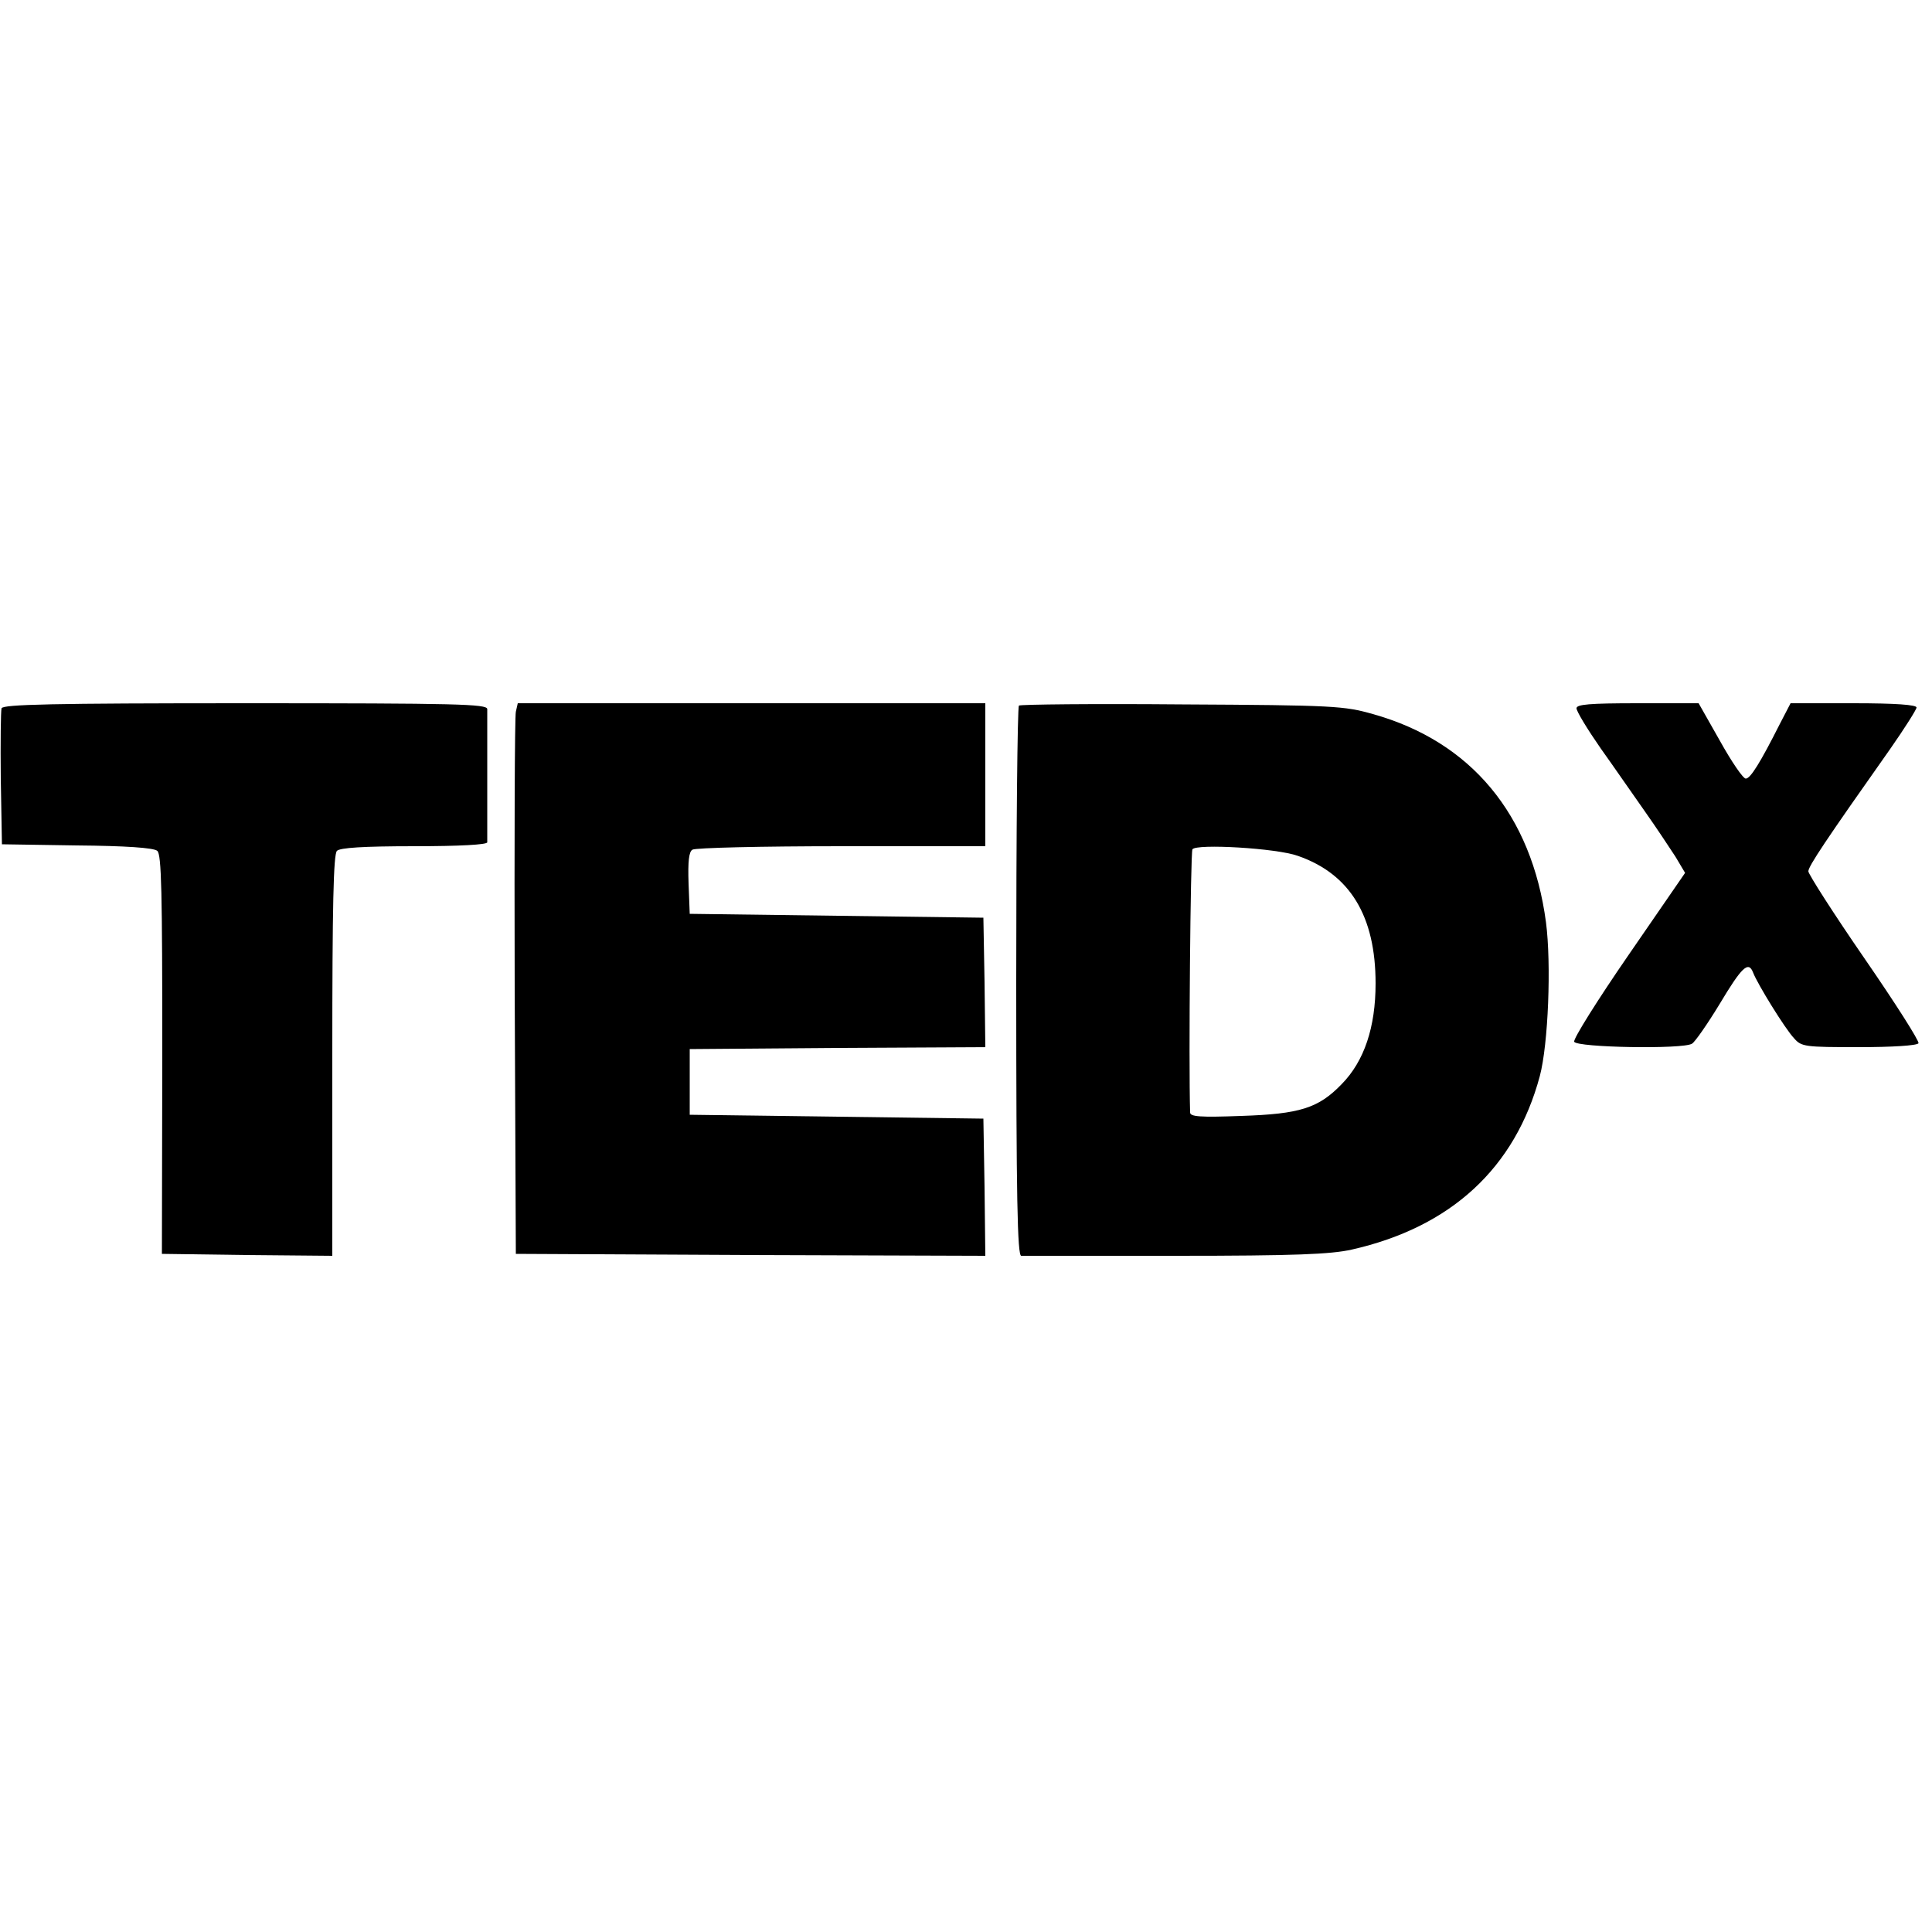 <?xml version="1.0" standalone="no"?>
<!DOCTYPE svg PUBLIC "-//W3C//DTD SVG 20010904//EN"
 "http://www.w3.org/TR/2001/REC-SVG-20010904/DTD/svg10.dtd">
<svg version="1.0" xmlns="http://www.w3.org/2000/svg"
 width="500pt" height="500pt" viewBox="0 0 500 500"
 preserveAspectRatio="xMidYMid meet">
<g transform="translate(0,500) scale(0.1,-0.1)"
fill="#000000" stroke="none">
<path d="M4 3167 c-2 -7 -3 -89 -2 -182 l3 -170 194 -3 c125 -1 199 -6 208
-14 11 -9 13 -105 13 -527 l-1 -516 220 -3 221 -2 0 518 c0 390 3 521 12 530
8 8 67 12 200 12 118 0 188 4 189 10 0 6 0 82 0 170 0 88 0 167 0 175 -1 13
-77 15 -626 15 -501 0 -627 -3 -631 -13z"/>
<path d="M1335 3158 c-3 -13 -4 -333 -3 -713 l3 -690 608 -3 607 -2 -2 177 -3
178 -380 5 -380 5 0 85 0 85 383 3 382 2 -2 168 -3 167 -380 5 -380 5 -3 79
c-2 57 1 82 10 87 7 5 181 9 386 9 l372 0 0 185 0 185 -605 0 -605 0 -5 -22z"/>
<path d="M2637 3174 c-4 -4 -7 -326 -7 -716 0 -560 3 -708 13 -708 6 0 187 0
400 0 309 0 401 4 455 16 257 58 423 211 487 449 22 83 30 290 16 398 -37 279
-194 468 -448 539 -74 21 -100 23 -494 25 -228 2 -418 0 -422 -3z m722 -389
c135 -47 201 -156 201 -330 0 -113 -29 -201 -88 -261 -60 -62 -108 -77 -259
-82 -108 -4 -133 -2 -133 9 -4 130 1 672 6 681 10 15 218 3 273 -17z"/>
<path d="M4080 3167 c0 -8 28 -54 62 -103 35 -49 86 -123 115 -164 29 -41 64
-94 79 -117 l25 -42 -146 -212 c-80 -116 -144 -218 -141 -225 6 -15 282 -20
305 -5 8 5 40 51 71 102 58 97 75 113 87 82 11 -29 83 -146 106 -170 19 -22
28 -23 168 -23 85 0 150 4 154 10 3 5 -60 104 -140 220 -80 116 -145 218 -145
225 0 13 44 79 212 317 37 53 68 102 68 107 0 7 -54 11 -163 11 l-163 0 -27
-52 c-52 -103 -77 -143 -89 -143 -7 0 -37 44 -67 98 l-55 97 -158 0 c-125 0
-158 -3 -158 -13z"/>
</g>
</svg>

